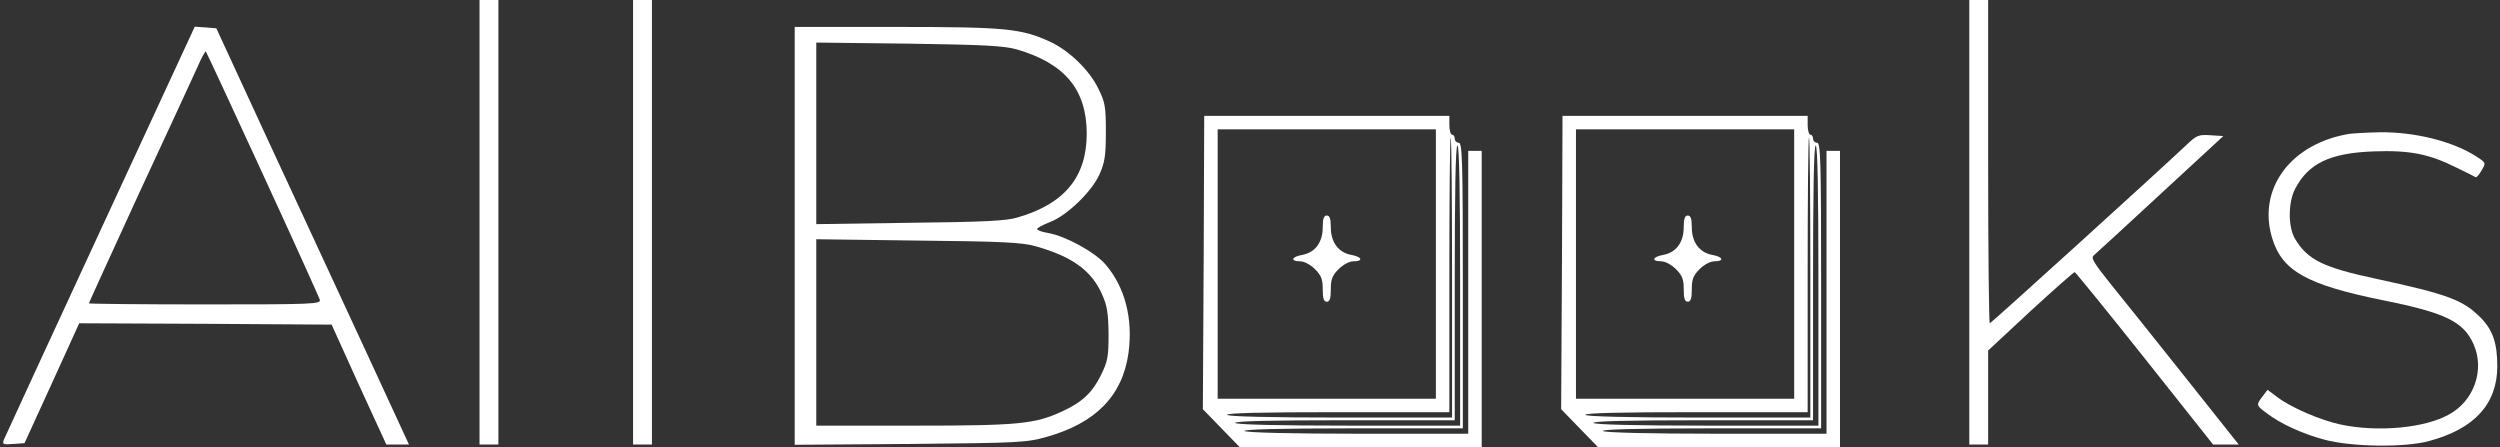 <?xml version="1.0" standalone="no"?>
<!DOCTYPE svg PUBLIC "-//W3C//DTD SVG 20010904//EN"
 "http://www.w3.org/TR/2001/REC-SVG-20010904/DTD/svg10.dtd">
<svg version="1.0" xmlns="http://www.w3.org/2000/svg"
 width="928pt" height="166pt" viewBox="0 0 928 166"
 preserveAspectRatio="xMidYMid meet">

<rect x="0" y="0" width="928" height="166" fill="#333333" stroke="none"/>

<g transform="translate(0,166) scale(0.1,-0.1)"
fill="#FFF" stroke="none">
<path d="M1780 835 l0 -825 35 0 35 0 0 825 0 825 -35 0 -35 0 0 -825z"/>
<path d="M2350 835 l0 -825 35 0 35 0 0 825 0 825 -35 0 -35 0 0 -825z"/>
<path d="M7310 835 l0 -825 35 0 35 0 0 175 0 174 157 146 c87 80 161 145 164
145 3 0 120 -144 260 -320 l254 -320 47 0 48 0 -197 248 c-108 136 -232 291
-276 345 -67 84 -77 100 -64 110 8 7 120 109 247 227 l233 215 -48 3 c-44 3
-51 0 -89 -36 -96 -91 -725 -662 -730 -662 -3 0 -6 270 -6 600 l0 600 -35 0
-35 0 0 -825z"/>
<path d="M372 803 c-193 -417 -354 -766 -358 -776 -6 -16 -2 -18 35 -15 l42 3
102 223 101 222 468 -2 469 -3 101 -223 102 -222 42 0 42 0 -170 368 c-94 202
-255 549 -358 772 l-187 405 -40 3 -40 3 -351 -758z m603 212 c114 -247 209
-458 212 -467 5 -17 -20 -18 -426 -18 -237 0 -431 2 -431 4 0 2 84 186 186
408 103 221 200 432 216 467 15 35 30 62 32 60 2 -2 97 -206 211 -454z"/>
<path d="M2950 784 l0 -775 428 3 c403 4 432 5 506 26 183 51 283 153 305 312
17 128 -13 244 -85 328 -39 46 -149 106 -213 117 -23 4 -41 10 -41 15 0 4 20
15 46 25 64 24 156 113 185 177 20 45 24 70 24 158 0 95 -3 111 -28 161 -33
69 -109 142 -181 175 -106 48 -162 54 -568 54 l-378 0 0 -776z m823 693 c179
-52 260 -148 261 -312 0 -161 -81 -261 -256 -312 -42 -13 -124 -17 -400 -20
l-348 -5 0 337 0 337 343 -4 c279 -4 353 -8 400 -21z m71 -731 c135 -38 208
-90 247 -179 19 -42 23 -70 24 -147 0 -84 -3 -101 -28 -152 -32 -65 -70 -101
-144 -135 -102 -47 -161 -53 -550 -53 l-363 0 0 346 0 346 378 -5 c312 -3 387
-7 436 -21z"/>
<path d="M4468 685 l-3 -544 69 -71 68 -70 449 0 449 0 0 550 0 550 -25 0 -25
0 0 -525 0 -525 -407 0 c-246 0 -414 4 -423 10 -10 6 127 10 398 10 l412 0 0
530 c0 464 -2 530 -15 530 -8 0 -15 7 -15 15 0 8 -4 15 -10 15 -5 0 -10 16
-10 35 l0 35 -455 0 -455 0 -2 -545z m862 -5 l0 -500 -405 0 -405 0 0 500 0
500 405 0 405 0 0 -500z m60 -50 l0 -520 -414 0 c-266 0 -417 4 -421 10 -4 7
135 10 409 10 l416 0 0 510 c0 281 2 510 5 510 3 0 5 -234 5 -520z m30 -30 l0
-520 -414 0 c-266 0 -417 4 -421 10 -4 7 133 10 404 10 l411 0 0 510 c0 333 3
510 10 510 7 0 10 -180 10 -520z"/>
<path d="M4910 816 c0 -55 -28 -93 -75 -102 -41 -7 -47 -24 -9 -24 15 0 38
-12 55 -29 24 -24 29 -38 29 -75 0 -34 4 -46 15 -46 11 0 15 12 15 46 0 37 5
51 29 75 17 17 40 29 55 29 38 0 32 17 -9 24 -47 9 -75 47 -75 102 0 32 -4 44
-15 44 -11 0 -15 -12 -15 -44z"/>
<path d="M5798 685 l-3 -544 69 -71 68 -70 449 0 449 0 0 550 0 550 -25 0 -25
0 0 -525 0 -525 -407 0 c-246 0 -414 4 -423 10 -10 6 127 10 398 10 l412 0 0
530 c0 464 -2 530 -15 530 -8 0 -15 7 -15 15 0 8 -4 15 -10 15 -5 0 -10 16
-10 35 l0 35 -455 0 -455 0 -2 -545z m862 -5 l0 -500 -405 0 -405 0 0 500 0
500 405 0 405 0 0 -500z m60 -50 l0 -520 -414 0 c-266 0 -417 4 -421 10 -4 7
135 10 409 10 l416 0 0 510 c0 281 2 510 5 510 3 0 5 -234 5 -520z m30 -30 l0
-520 -414 0 c-266 0 -417 4 -421 10 -4 7 133 10 404 10 l411 0 0 510 c0 333 3
510 10 510 7 0 10 -180 10 -520z"/>
<path d="M6250 816 c0 -55 -28 -93 -75 -102 -41 -7 -47 -24 -9 -24 15 0 38
-12 55 -29 24 -24 29 -38 29 -75 0 -34 4 -46 15 -46 11 0 15 12 15 46 0 37 5
51 29 75 17 17 40 29 55 29 38 0 32 17 -9 24 -47 9 -75 47 -75 102 0 32 -4 44
-15 44 -11 0 -15 -12 -15 -44z"/>
<path d="M8720 1163 c-217 -36 -341 -204 -286 -386 37 -123 128 -174 414 -232
229 -46 297 -79 334 -163 42 -95 2 -210 -92 -261 -90 -50 -263 -66 -401 -37
-75 16 -187 64 -237 103 l-35 26 -18 -24 c-25 -32 -24 -34 14 -62 52 -40 133
-77 215 -99 101 -27 298 -30 389 -5 168 45 252 137 253 276 0 86 -16 135 -61
181 -65 66 -120 87 -388 145 -197 42 -254 70 -301 147 -27 44 -27 135 -1 186
49 95 129 134 291 140 134 5 207 -9 310 -61 36 -17 67 -33 70 -35 3 -1 13 10
22 26 16 27 16 28 -18 50 -87 57 -230 93 -362 91 -48 -1 -98 -4 -112 -6z"/>
</g>
</svg>
